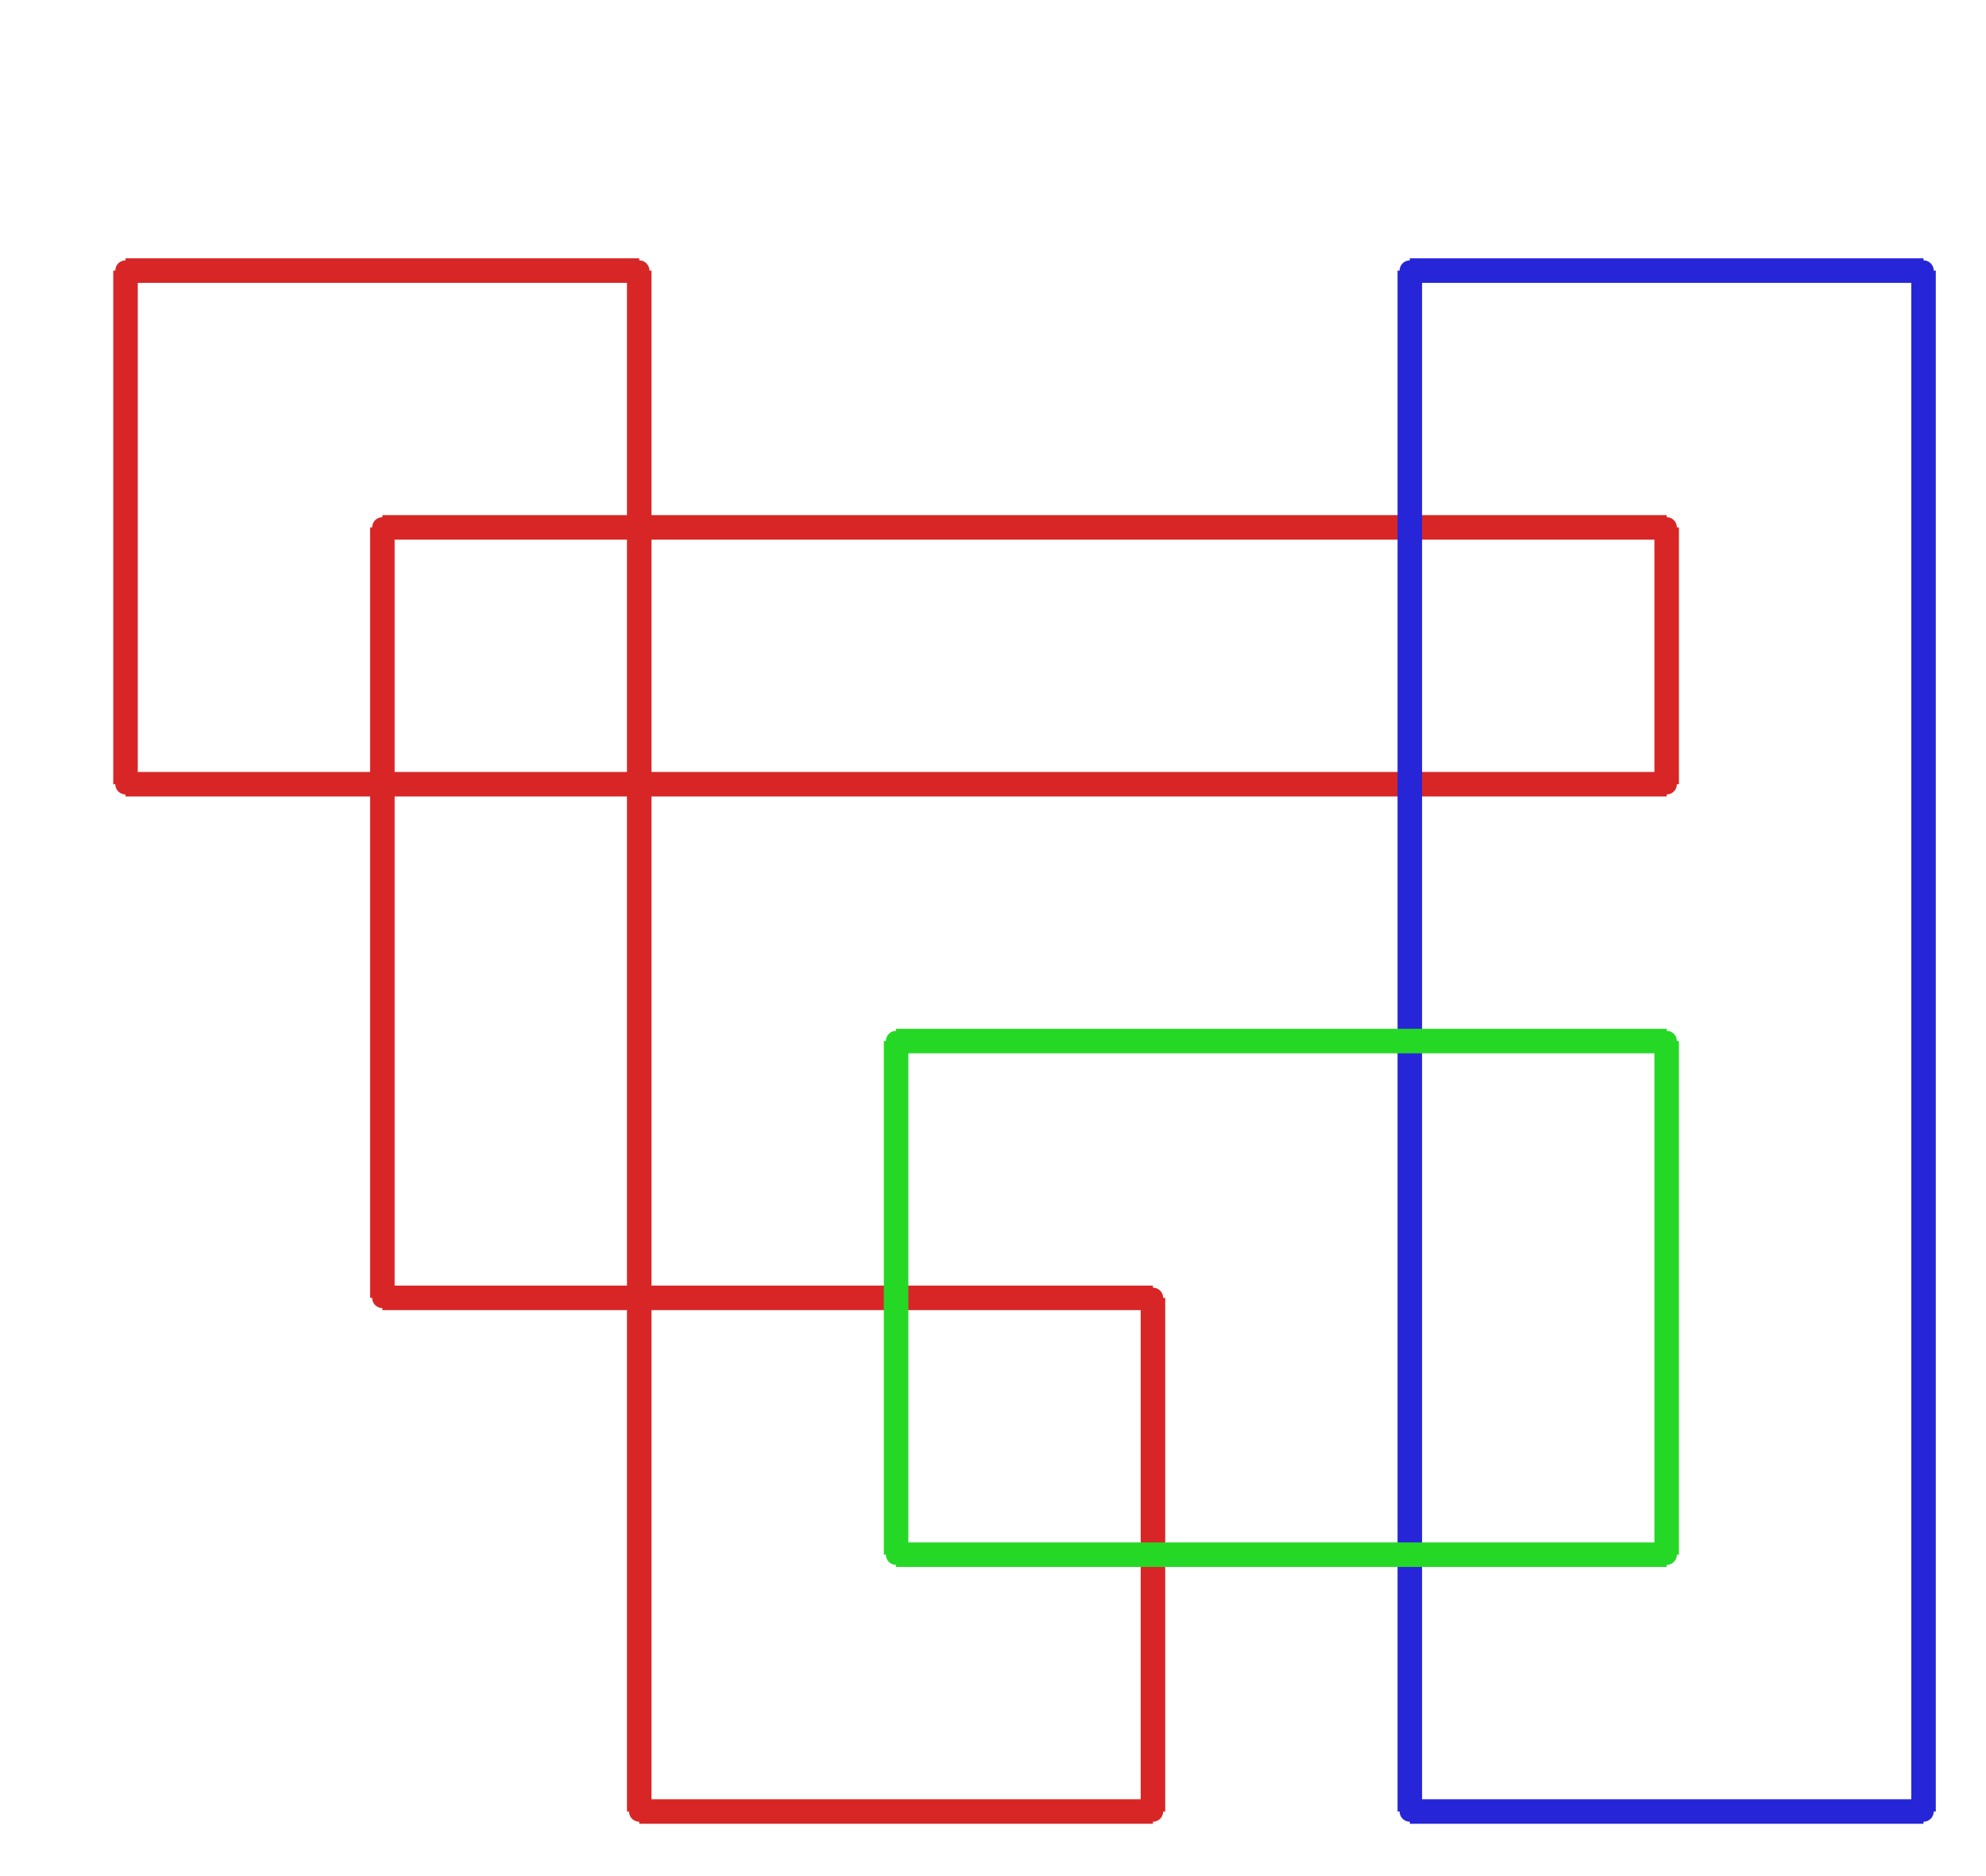 <?xml version="1.0" ?><!DOCTYPE svg  PUBLIC '-//W3C//DTD SVG 1.1//EN'  'http://www.w3.org/Graphics/SVG/1.1/DTD/svg11.dtd'><svg xmlns="http://www.w3.org/2000/svg" width="486.000" height="459.000" viewBox="-1.000 -5.000 486.000 459.000"><circle cx="92.571" cy="124.033" r="2.0" stroke="#d82626" fill="#d82626"/><circle cx="92.571" cy="312.533" r="2.0" stroke="#d82626" fill="#d82626"/><circle cx="281.143" cy="312.533" r="2.0" stroke="#d82626" fill="#d82626"/><circle cx="281.143" cy="438.2" r="2.0" stroke="#d82626" fill="#d82626"/><circle cx="155.429" cy="438.2" r="2.0" stroke="#d82626" fill="#d82626"/><circle cx="155.429" cy="61.2" r="2.0" stroke="#d82626" fill="#d82626"/><circle cx="29.714" cy="61.2" r="2.0" stroke="#d82626" fill="#d82626"/><circle cx="29.714" cy="186.867" r="2.0" stroke="#d82626" fill="#d82626"/><circle cx="406.857" cy="186.867" r="2.0" stroke="#d82626" fill="#d82626"/><circle cx="406.857" cy="124.033" r="2.0" stroke="#d82626" fill="#d82626"/><circle cx="344.0" cy="438.2" r="2.0" stroke="#2626d8" fill="#2626d8"/><circle cx="469.714" cy="438.2" r="2.0" stroke="#2626d8" fill="#2626d8"/><circle cx="469.714" cy="61.2" r="2.0" stroke="#2626d8" fill="#2626d8"/><circle cx="344.0" cy="61.2" r="2.0" stroke="#2626d8" fill="#2626d8"/><circle cx="218.286" cy="249.7" r="2.0" stroke="#26d826" fill="#26d826"/><circle cx="218.286" cy="375.367" r="2.0" stroke="#26d826" fill="#26d826"/><circle cx="406.857" cy="375.367" r="2.0" stroke="#26d826" fill="#26d826"/><circle cx="406.857" cy="249.7" r="2.0" stroke="#26d826" fill="#26d826"/><line x1="92.571" y1="124.033" x2="92.571" y2="312.533" stroke="#d82626" fill="none" stroke-width="6.0"/><line x1="92.571" y1="312.533" x2="281.143" y2="312.533" stroke="#d82626" fill="none" stroke-width="6.0"/><line x1="281.143" y1="312.533" x2="281.143" y2="438.2" stroke="#d82626" fill="none" stroke-width="6.0"/><line x1="281.143" y1="438.2" x2="155.429" y2="438.2" stroke="#d82626" fill="none" stroke-width="6.0"/><line x1="155.429" y1="438.2" x2="155.429" y2="61.2" stroke="#d82626" fill="none" stroke-width="6.0"/><line x1="155.429" y1="61.2" x2="29.714" y2="61.2" stroke="#d82626" fill="none" stroke-width="6.0"/><line x1="29.714" y1="61.2" x2="29.714" y2="186.867" stroke="#d82626" fill="none" stroke-width="6.0"/><line x1="29.714" y1="186.867" x2="406.857" y2="186.867" stroke="#d82626" fill="none" stroke-width="6.0"/><line x1="406.857" y1="186.867" x2="406.857" y2="124.033" stroke="#d82626" fill="none" stroke-width="6.0"/><line x1="406.857" y1="124.033" x2="92.571" y2="124.033" stroke="#d82626" fill="none" stroke-width="6.0"/><line x1="344.0" y1="438.2" x2="469.714" y2="438.2" stroke="#2626d8" fill="none" stroke-width="6.0"/><line x1="469.714" y1="438.2" x2="469.714" y2="61.2" stroke="#2626d8" fill="none" stroke-width="6.0"/><line x1="469.714" y1="61.2" x2="344.0" y2="61.2" stroke="#2626d8" fill="none" stroke-width="6.0"/><line x1="344.0" y1="61.2" x2="344.0" y2="438.2" stroke="#2626d8" fill="none" stroke-width="6.0"/><line x1="218.286" y1="249.7" x2="218.286" y2="375.367" stroke="#26d826" fill="none" stroke-width="6.0"/><line x1="218.286" y1="375.367" x2="406.857" y2="375.367" stroke="#26d826" fill="none" stroke-width="6.0"/><line x1="406.857" y1="375.367" x2="406.857" y2="249.7" stroke="#26d826" fill="none" stroke-width="6.0"/><line x1="406.857" y1="249.7" x2="218.286" y2="249.7" stroke="#26d826" fill="none" stroke-width="6.0"/></svg>